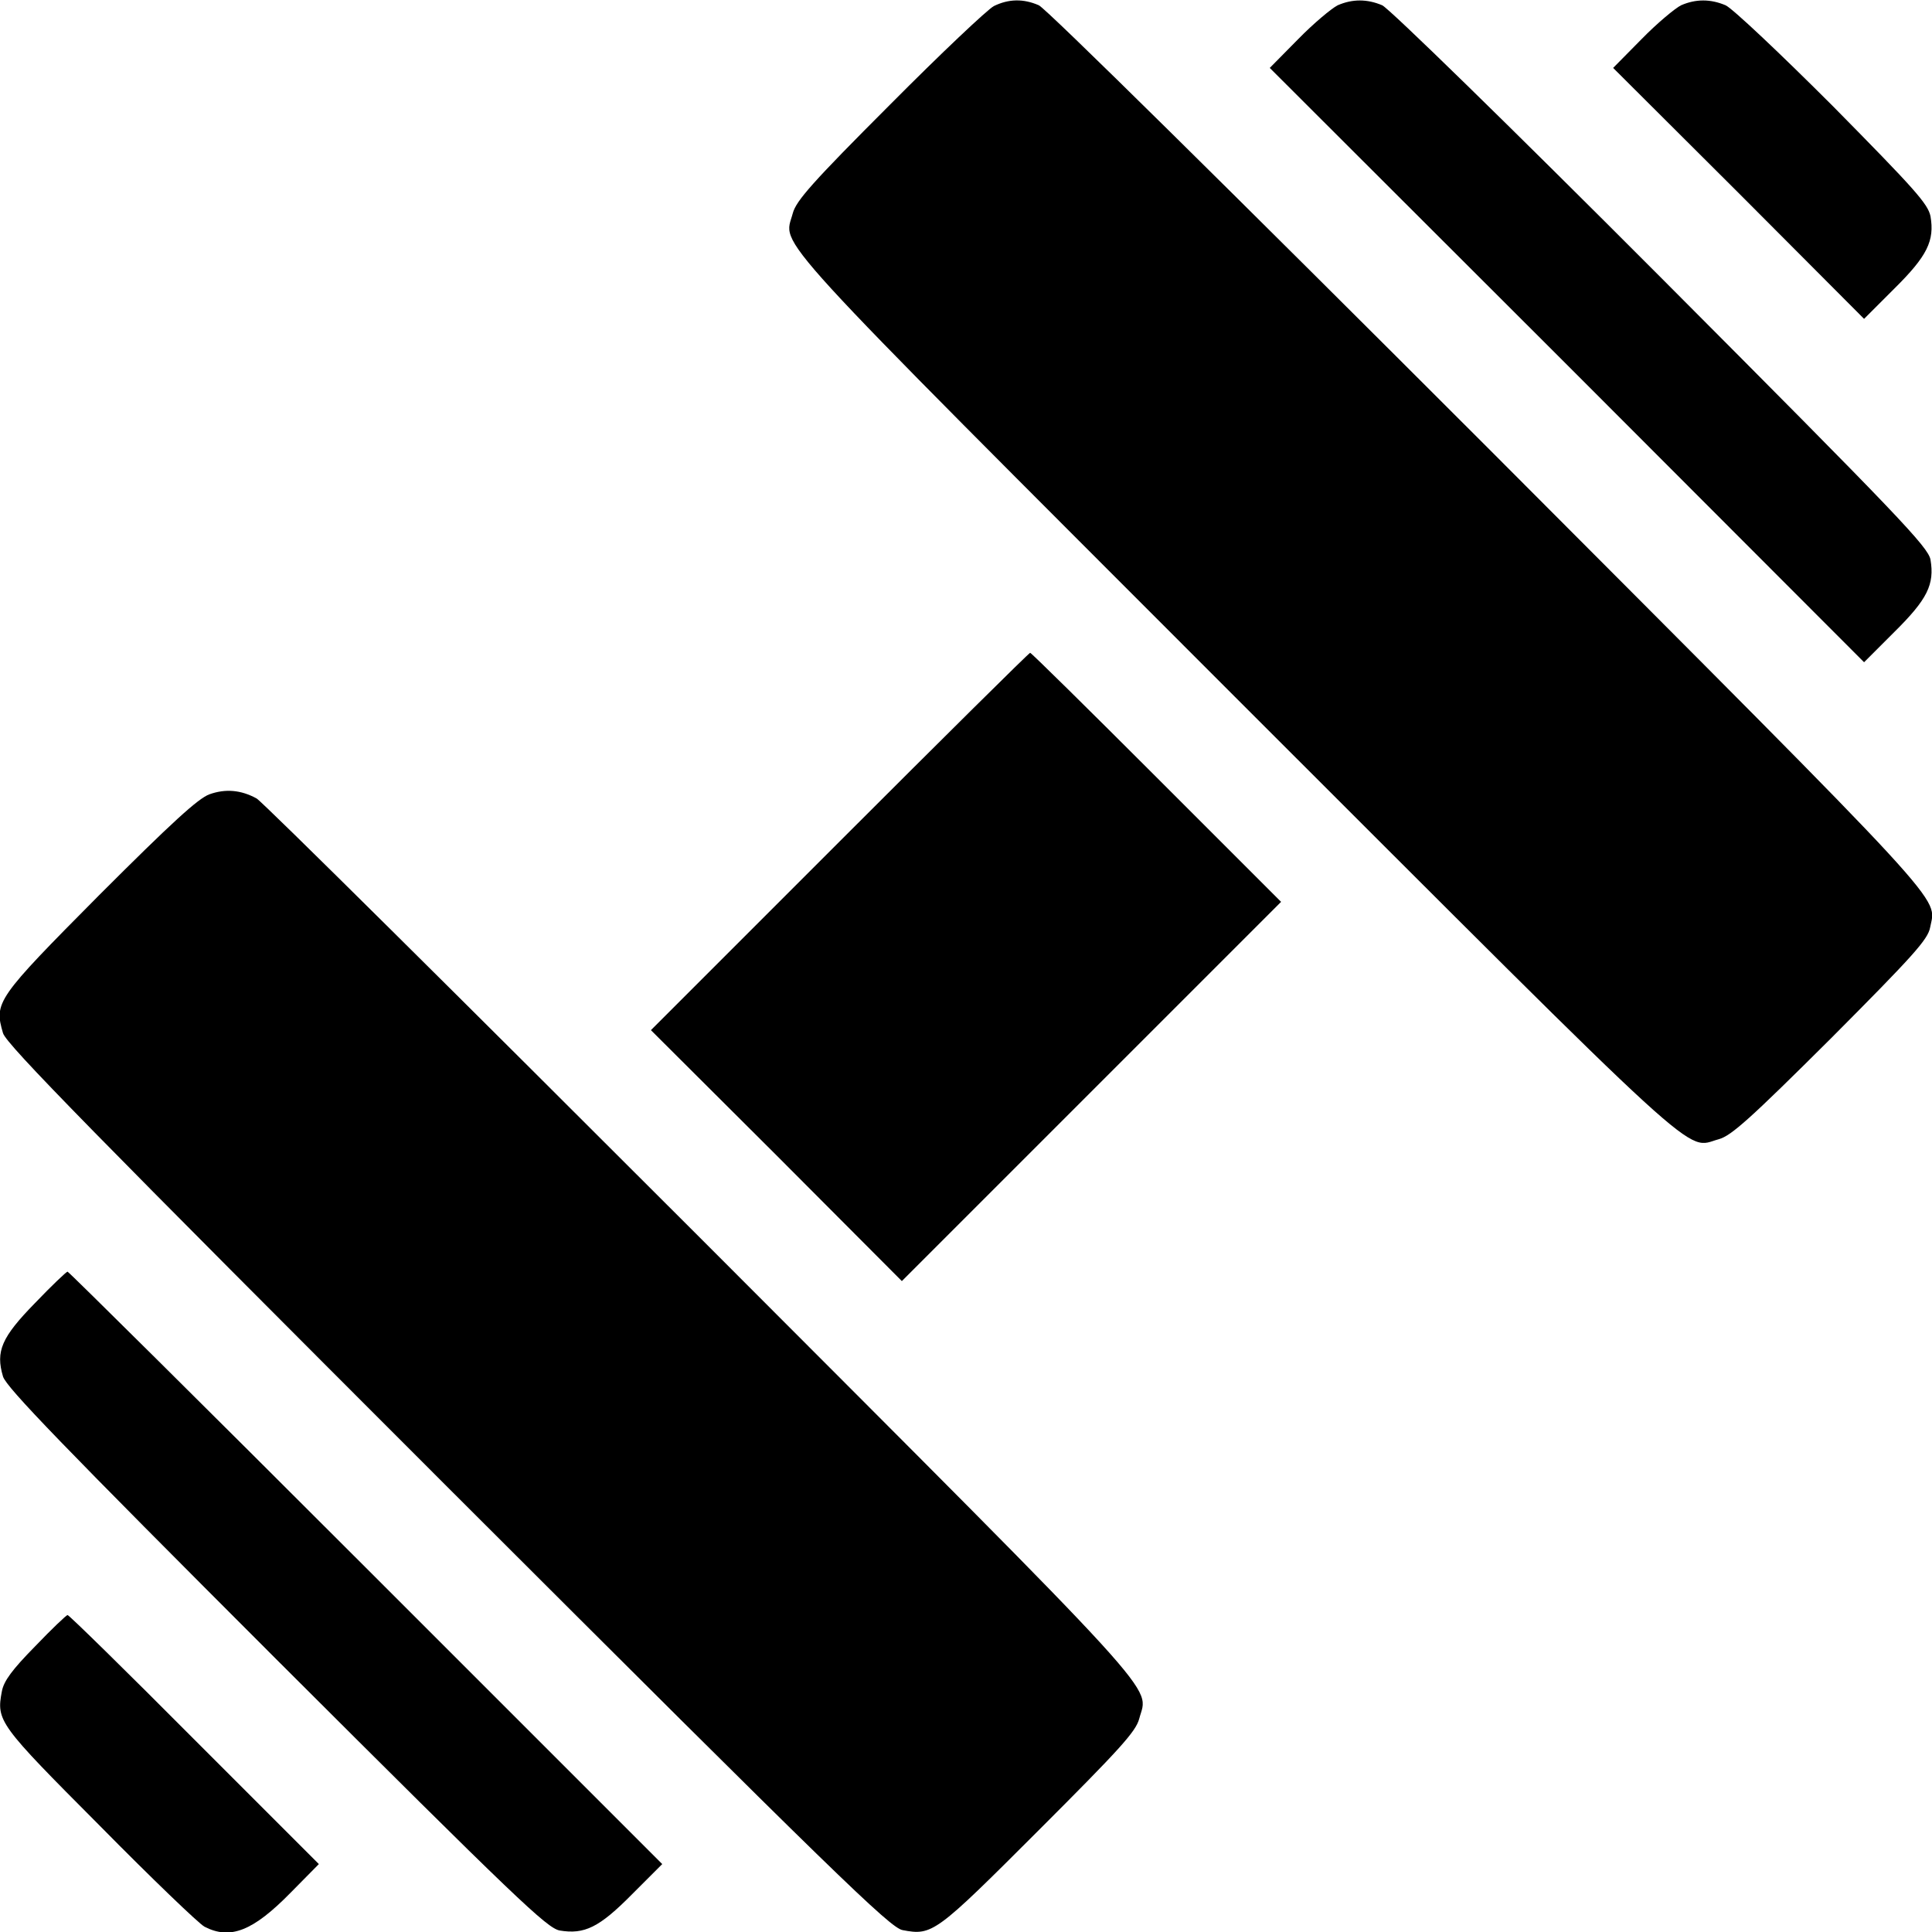 <?xml version="1.0" standalone="no"?>
<!DOCTYPE svg PUBLIC "-//W3C//DTD SVG 20010904//EN"
 "http://www.w3.org/TR/2001/REC-SVG-20010904/DTD/svg10.dtd">
<svg version="1.0" xmlns="http://www.w3.org/2000/svg"
 width="512pt" height="512pt" viewBox="0 0 512 512"
 preserveAspectRatio="xMidYMid meet">

<g transform="translate(0,512) scale(0.1,-0.1)"
fill="#000000" stroke="none">
<path d="M2634 5104 c-16 -8 -141 -126 -276 -262 -206 -206 -248 -254 -257
-287 -24 -92 -94 -15 1172 -1282 1269 -1268 1190 -1197 1282 -1172 33 9 83 54
297 267 218 219 257 262 263 294 16 85 74 22 -1168 1267 -682 682 -1175 1169
-1194 1177 -41 18 -80 17 -119 -2z"/>
<path d="M3545 5106 c-16 -8 -64 -48 -105 -90 l-75 -76 788 -787 787 -788 80
80 c88 87 107 126 96 192 -7 34 -81 112 -714 747 -409 410 -721 714 -739 722
-40 17 -79 17 -118 0z"/>
<path d="M4455 5106 c-16 -8 -64 -48 -105 -90 l-75 -76 333 -332 332 -333 80
80 c88 87 107 127 96 192 -7 33 -41 71 -259 292 -139 139 -266 259 -284 267
-40 17 -79 17 -118 0z"/>
<path d="M2225 2890 l-500 -500 333 -332 332 -333 502 502 503 503 -330 330
c-181 181 -332 330 -335 330 -3 0 -230 -225 -505 -500z"/>
<path d="M555 3015 c-30 -11 -100 -75 -292 -267 -273 -275 -279 -284 -255
-366 9 -30 245 -270 1179 -1204 1030 -1029 1172 -1167 1205 -1173 79 -15 87
-9 360 264 216 216 258 262 267 296 24 92 93 16 -1162 1273 -634 634 -1163
1159 -1177 1166 -42 23 -83 26 -125 11z"/>
<path d="M93 1667 c-89 -91 -105 -128 -85 -195 9 -29 159 -184 724 -749 639
-638 717 -712 751 -719 66 -11 105 8 192 96 l80 80 -785 785 c-432 432 -788
785 -791 785 -3 0 -42 -37 -86 -83z"/>
<path d="M93 757 c-61 -62 -83 -92 -88 -119 -15 -79 -9 -87 259 -356 138 -140
263 -260 278 -268 68 -35 128 -12 228 90 l75 76 -330 330 c-181 182 -332 330
-336 330 -3 0 -42 -37 -86 -83z"/>
</g>
</svg>

